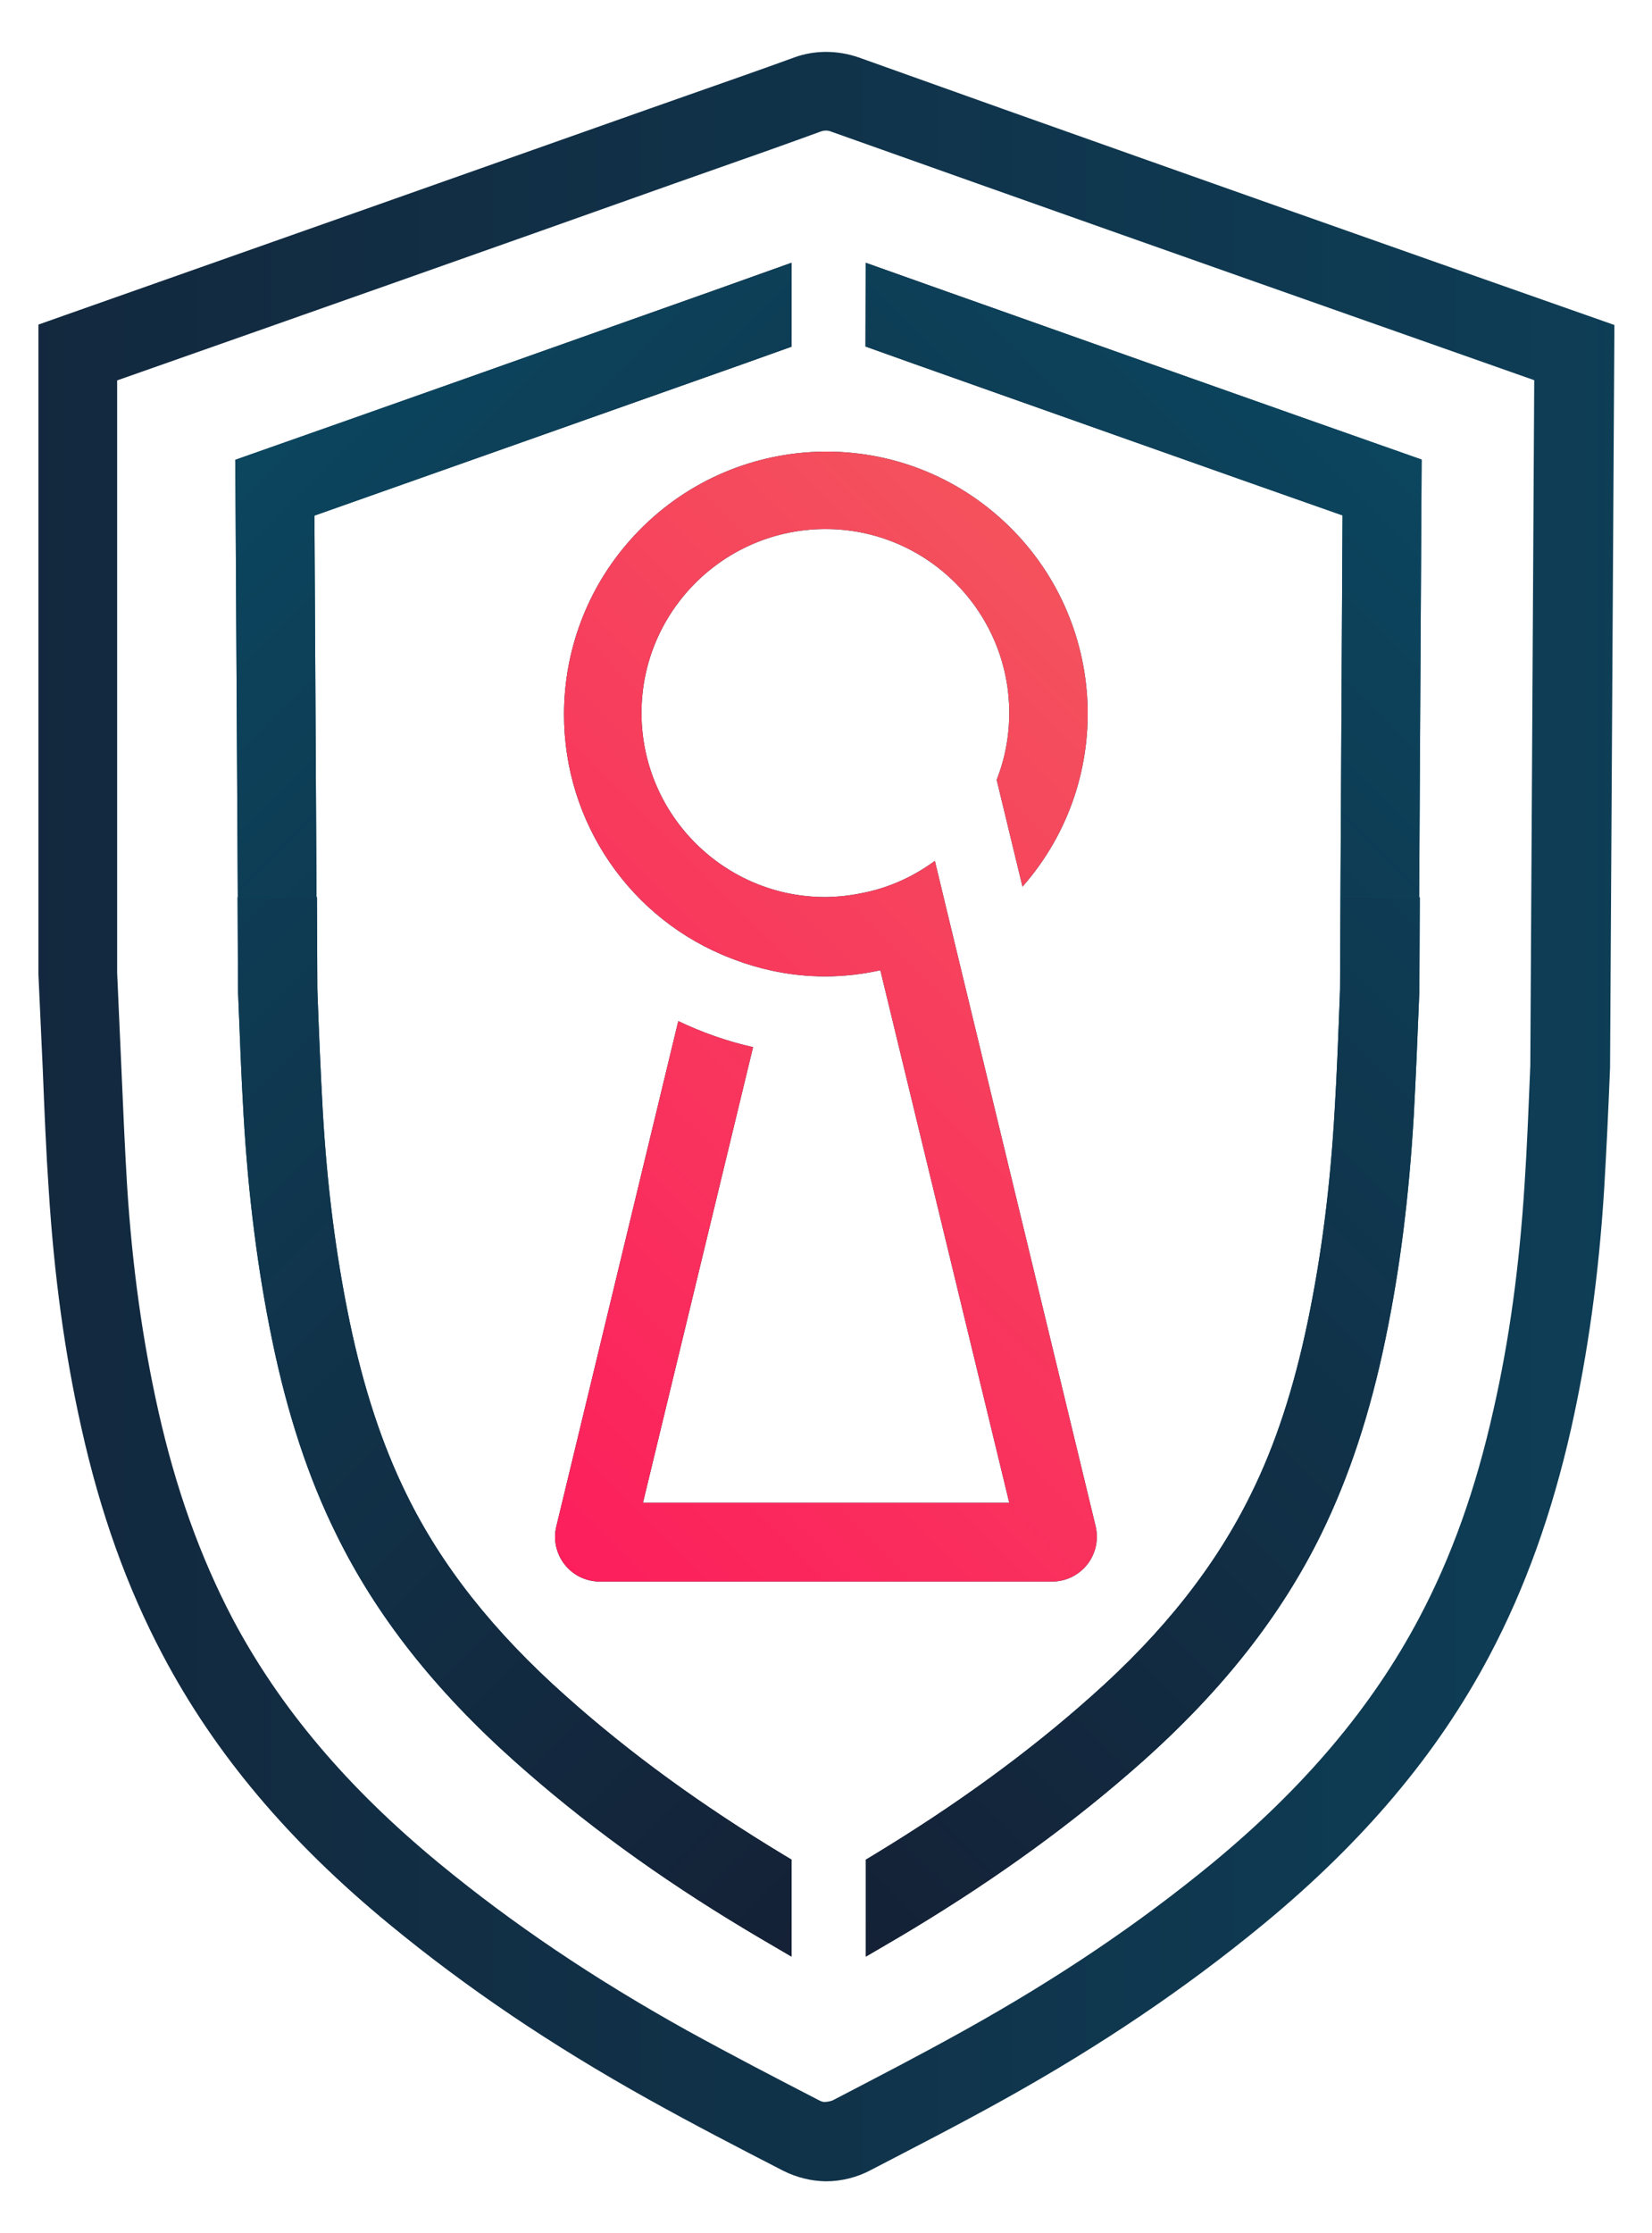 <?xml version="1.0" encoding="utf-8"?>
<!-- Generator: Adobe Illustrator 26.3.1, SVG Export Plug-In . SVG Version: 6.00 Build 0)  -->
<svg version="1.1" id="Laag_1" xmlns="http://www.w3.org/2000/svg" xmlns:xlink="http://www.w3.org/1999/xlink" x="0px" y="0px"
	 viewBox="0 0 799.6 1080" style="enable-background:new 0 0 799.6 1080;" xml:space="preserve">
<style type="text/css">
	.st0{clip-path:url(#SVGID_00000003078114950871261590000016303299102466665394_);}
	.st1{fill:url(#SVGID_00000048472273545423719220000005014901716955198598_);}
	.st2{fill:url(#SVGID_00000121274229084287264960000008190920949372276874_);}
	.st3{clip-path:url(#SVGID_00000065786229644808084870000006911228171565363376_);}
	.st4{fill:url(#SVGID_00000008147014397380007820000017749800020077759132_);}
	.st5{fill:url(#SVGID_00000037663579047238868290000016574899120036794519_);}
	.st6{clip-path:url(#SVGID_00000102506244097974798140000015850117688606450063_);}
	.st7{fill:url(#SVGID_00000142161459761246985810000005520996674599001491_);}
	.st8{fill:url(#SVGID_00000070803132072021251330000001399345812819294122_);}
	.st9{clip-path:url(#SVGID_00000045609408113692257210000010278582035128308669_);}
	.st10{fill:url(#SVGID_00000095312357322308717680000015857196397836835492_);}
	.st11{fill:url(#SVGID_00000089548041108960303000000002161936568010679691_);}
	.st12{clip-path:url(#SVGID_00000003808278056313679870000004396155705833953459_);}
	.st13{fill:url(#SVGID_00000140010489276899233170000016626816020166913716_);}
	.st14{fill:url(#SVGID_00000061465713882218601470000006600861951897809551_);}
	.st15{clip-path:url(#SVGID_00000022534917620436312150000016601482216914555313_);}
	.st16{fill:url(#SVGID_00000029767419880302410080000014638369107591918994_);}
</style>
<g>
	<g>
		<g>
			<g>
				<defs>
					<path id="SVGID_1_" d="M396.6,1016c-21.1-10.9-42.9-22.2-64.3-34c-44.9-25-84-51.3-119.6-80.6
						c-44.6-36.7-77.4-75.5-100.2-118.6C96.9,753,85.1,720.2,76.6,682.3c-7.6-34-12.6-69.6-15.1-109c-1.1-18.4-1.9-37.2-2.8-57.8
						l-2-45V184c89.9-31.6,179.9-63.3,269.9-95.3l46-16.2c8.3-3,16.6-5.9,24.7-8.9c1.7-0.6,3.5-0.6,5.1,0.1l71,25.2
						c89.7,31.8,179.5,63.4,269.2,95l-1.9,331.4c-0.9,21.7-1.6,40-2.8,57.9c-2.5,39.1-7.3,74.8-15.1,109
						c-8.5,38-20.2,70.8-35.9,100.4c-22.8,43.1-55.6,81.9-100.2,118.7c-35.4,29.1-74.5,55.5-119.6,80.6
						c-21.7,12.1-43.8,23.5-63.2,33.6c-1.3,0.8-2.9,1.1-4.5,1.2C398.6,1016.8,397.5,1016.5,396.6,1016 M399.8,25.1
						c-5.2,0-10.5,0.9-15.4,2.7c-8.2,3-16.4,5.9-24.6,8.8L314,52.7C219.9,86,125.8,119.2,31.6,152.4l-13,4.6v314.4l2.1,45.9
						c0.8,20,1.6,39.6,2.9,58.5c2.6,41.2,7.7,78.8,15.8,114.9c9.2,41.3,22.1,77.2,39.4,109.9c25.2,47.7,61.1,90.3,109.8,130.3
						c37.3,30.7,78.2,58.3,125.2,84.5c21.7,12.1,43.9,23.6,65.3,34.6c6.4,3.2,13.4,5,20.6,5.1c7.6,0,15.2-1.9,21.9-5.5
						c19.8-10.3,42.3-21.8,64.4-34.1c47.1-26.2,88-53.9,125.2-84.5c48.6-40,84.6-82.6,109.8-130.3c17.3-32.7,30.2-68.7,39.5-109.9
						c8.1-36.3,13.3-73.9,15.9-114.9c1.1-18.4,2-37.1,2.9-59.4l2.1-359.3l-13.1-4.6C674,119.5,580.1,86.3,486.3,53l-70.9-25.3
						C410.4,26,405.1,25.1,399.8,25.1z"/>
				</defs>
				<clipPath id="SVGID_00000139261373073640375660000015376728637100704156_">
					<use xlink:href="#SVGID_1_"  style="overflow:visible;"/>
				</clipPath>
				<g style="clip-path:url(#SVGID_00000139261373073640375660000015376728637100704156_);">
					
						<linearGradient id="SVGID_00000065039671618228632260000015793518815922853562_" gradientUnits="userSpaceOnUse" x1="-496.3" y1="540" x2="1296" y2="540" gradientTransform="matrix(1 0 0 -1 0 1080)">
						<stop  offset="0" style="stop-color:#161A2E"/>
						<stop  offset="1" style="stop-color:#0A4C66"/>
					</linearGradient>
					<polygon style="fill:url(#SVGID_00000065039671618228632260000015793518815922853562_);" points="-496.3,540 399.8,-356.1 
						1296,540 399.8,1436.1 					"/>
				</g>
			</g>
		</g>
	</g>
</g>
<g>
	<g>
		
			<linearGradient id="SVGID_00000042729818961913197180000002261476790791543470_" gradientUnits="userSpaceOnUse" x1="268.663" y1="588.279" x2="530.9" y2="588.279" gradientTransform="matrix(1 0 0 -1 0 1080)">
			<stop  offset="0" style="stop-color:#161A2E"/>
			<stop  offset="1" style="stop-color:#0A4C66"/>
		</linearGradient>
		
			<path id="SVGID_00000107549258391167972420000011370025626076693896_" style="fill:url(#SVGID_00000042729818961913197180000002261476790791543470_);" d="
			M273,345.5c-0.1,52.3,32.1,99.4,81,118.1c0.7,0.3,1.4,0.5,2.1,0.8c5.6,2.1,11.4,3.8,17.4,5.1l0,0c17.4,3.8,35.3,3.7,52.6-0.2
			l62.4,257.6H311.2l53.3-220.4c-12.5-2.8-24.7-7.1-36.2-12.6l-59,244.3c-2.9,11.7,4.4,23.5,16,26.2c1.7,0.4,3.4,0.6,5.1,0.6h218.8
			c12,0,21.7-9.7,21.7-21.7c0-1.7-0.2-3.4-0.6-5.1l-72.2-298.5l0,0l-5.6-23.3c-10.5,7.7-22.6,13.2-35.4,15.6
			c-5.7,1.2-11.4,1.8-17.3,1.9c-49.1,0.2-89.1-39.6-89.3-88.7c-0.2-49.1,39.6-89.1,88.7-89.3s89.1,39.6,89.3,88.7
			c0,11.2-2,22.2-6.1,32.6l12.5,51.7c46.2-52.5,41.1-132.6-11.4-178.9S351,209,304.7,261.6C284.2,284.8,273,314.7,273,345.5"/>
	</g>
	<g>
		<g>
			<g>
				<defs>
					<path id="SVGID_00000042717499782264795840000005424661415518755483_" d="M273,345.5c-0.1,52.3,32.1,99.4,81,118.1
						c0.7,0.3,1.4,0.5,2.1,0.8c5.6,2.1,11.4,3.8,17.4,5.1l0,0c17.4,3.8,35.3,3.7,52.6-0.2l62.4,257.6H311.2l53.3-220.4
						c-12.5-2.8-24.7-7.1-36.2-12.6l-59,244.3c-2.9,11.7,4.4,23.5,16,26.2c1.7,0.4,3.4,0.6,5.1,0.6h218.8c12,0,21.7-9.7,21.7-21.7
						c0-1.7-0.2-3.4-0.6-5.1l-72.2-298.5l0,0l-5.6-23.3c-10.5,7.7-22.6,13.2-35.4,15.6c-5.7,1.2-11.4,1.8-17.3,1.9
						c-49.1,0.2-89.1-39.6-89.3-88.7c-0.2-49.1,39.6-89.1,88.7-89.3s89.1,39.6,89.3,88.7c0,11.2-2,22.2-6.1,32.6l12.5,51.7
						c46.2-52.5,41.1-132.6-11.4-178.9S351,209,304.7,261.6C284.2,284.8,273,314.7,273,345.5"/>
				</defs>
				<clipPath id="SVGID_00000137817927817727969840000017512194007789008258_">
					<use xlink:href="#SVGID_00000042717499782264795840000005424661415518755483_"  style="overflow:visible;"/>
				</clipPath>
				<g style="clip-path:url(#SVGID_00000137817927817727969840000017512194007789008258_);">
					
						<linearGradient id="SVGID_00000142152804771703908440000014609486517861887893_" gradientUnits="userSpaceOnUse" x1="-2234.423" y1="1078.417" x2="-2233.47" y2="1078.417" gradientTransform="matrix(718.385 -718.385 -718.385 -718.385 2379967.75 -829638.875)">
						<stop  offset="1.798500e-04" style="stop-color:#FF105C"/>
						<stop  offset="1" style="stop-color:#EF6E5E"/>
					</linearGradient>
					<polygon style="fill:url(#SVGID_00000142152804771703908440000014609486517861887893_);" points="-7.4,491.8 399.8,84.8 
						807,491.8 399.8,899 					"/>
				</g>
			</g>
		</g>
	</g>
</g>
<g>
	<g>
		
			<linearGradient id="SVGID_00000024716719396080828360000017404466946397135032_" gradientUnits="userSpaceOnUse" x1="418.9" y1="799.45" x2="688.1" y2="799.45" gradientTransform="matrix(1 0 0 -1 0 1080)">
			<stop  offset="0" style="stop-color:#161A2E"/>
			<stop  offset="1" style="stop-color:#0A4C66"/>
		</linearGradient>
		
			<path id="SVGID_00000127033154770969976430000009811453977324221631_" style="fill:url(#SVGID_00000024716719396080828360000017404466946397135032_);" d="
			M418.9,167.6l23.8,8.5l0.2,0.1h0.1c73.6,26,140.7,49.9,206.8,73.1l-1,184.7h38.1l1.2-211.7c-73.7-25.9-147-51.9-232.5-82.2l0,0
			l0,0l-36.6-13L418.9,167.6z"/>
	</g>
	<g>
		<g>
			<g>
				<defs>
					<path id="SVGID_00000041974289666333732000000012115452119955347846_" d="M418.9,167.6l23.8,8.5l0.2,0.1h0.1
						c73.6,26,140.7,49.9,206.8,73.1l-1,184.7h38.1l1.2-211.7c-73.7-25.9-147-51.9-232.5-82.2l0,0l0,0l-36.6-13L418.9,167.6z"/>
				</defs>
				<clipPath id="SVGID_00000006667433190904719400000006787461685394102412_">
					<use xlink:href="#SVGID_00000041974289666333732000000012115452119955347846_"  style="overflow:visible;"/>
				</clipPath>
				<g style="clip-path:url(#SVGID_00000006667433190904719400000006787461685394102412_);">
					
						<linearGradient id="SVGID_00000150808014456071519520000003427481995151832747_" gradientUnits="userSpaceOnUse" x1="-2234.423" y1="1078.457" x2="-2233.47" y2="1078.457" gradientTransform="matrix(718.385 -718.385 -718.385 -718.385 2379967.75 -829639)">
						<stop  offset="0" style="stop-color:#161A2E"/>
						<stop  offset="1" style="stop-color:#0A4C66"/>
					</linearGradient>
					<polygon style="fill:url(#SVGID_00000150808014456071519520000003427481995151832747_);" points="265.6,280.6 553.5,-7.5 
						841.4,280.6 553.5,568.9 					"/>
				</g>
			</g>
		</g>
	</g>
</g>
<g>
	<g>
		
			<linearGradient id="SVGID_00000150807155598601226830000005196468302805507757_" gradientUnits="userSpaceOnUse" x1="419.1" y1="389.85" x2="687.2" y2="389.85" gradientTransform="matrix(1 0 0 -1 0 1080)">
			<stop  offset="0" style="stop-color:#161A2E"/>
			<stop  offset="1" style="stop-color:#0A4C66"/>
		</linearGradient>
		
			<path id="SVGID_00000144332714645355560070000000304039625621879461_" style="fill:url(#SVGID_00000150807155598601226830000005196468302805507757_);" d="
			M648.8,434.1l-0.2,44.4c-0.8,21.9-1.5,40.3-2.6,58.5c-2.1,36.9-6.4,70.4-13,102.1c-6.7,32.2-15.6,59.6-27.5,83.6
			c-17,34.6-42.2,66.7-77.2,97.7c-31,27.6-65.6,52.7-105.7,77l-3.5,2.1v46.9c7.3-4.3,14.8-8.6,22.1-13c42.1-25.4,78.7-52,111.5-81.1
			c39-34.7,67.4-70.8,86.8-110.3c13.4-27.4,23.6-58.1,31-93.9c7.1-33.9,11.5-69.4,13.8-108.6c1-18.6,1.8-37.6,2.7-60.2l0.2-45.4
			h-38.3L648.8,434.1L648.8,434.1z"/>
	</g>
	<g>
		<g>
			<g>
				<defs>
					<path id="SVGID_00000142854322721988326610000009007242318632692619_" d="M648.8,434.1l-0.2,44.4c-0.8,21.9-1.5,40.3-2.6,58.5
						c-2.1,36.9-6.4,70.4-13,102.1c-6.7,32.2-15.6,59.6-27.5,83.6c-17,34.6-42.2,66.7-77.2,97.7c-31,27.6-65.6,52.7-105.7,77
						l-3.5,2.1v46.9c7.3-4.3,14.8-8.6,22.1-13c42.1-25.4,78.7-52,111.5-81.1c39-34.7,67.4-70.8,86.8-110.3
						c13.4-27.4,23.6-58.1,31-93.9c7.1-33.9,11.5-69.4,13.8-108.6c1-18.6,1.8-37.6,2.7-60.2l0.2-45.4h-38.3L648.8,434.1L648.8,434.1
						z"/>
				</defs>
				<clipPath id="SVGID_00000166640464590082843100000012546557735436050841_">
					<use xlink:href="#SVGID_00000142854322721988326610000009007242318632692619_"  style="overflow:visible;"/>
				</clipPath>
				<g style="clip-path:url(#SVGID_00000166640464590082843100000012546557735436050841_);">
					
						<linearGradient id="SVGID_00000147188663488551592930000009098007463731622305_" gradientUnits="userSpaceOnUse" x1="-2234.443" y1="1078.172" x2="-2233.413" y2="1078.172" gradientTransform="matrix(718.385 -718.385 -718.385 -718.385 2379967.75 -829638.875)">
						<stop  offset="0" style="stop-color:#161A2E"/>
						<stop  offset="1" style="stop-color:#0A4C66"/>
					</linearGradient>
					<polygon style="fill:url(#SVGID_00000147188663488551592930000009098007463731622305_);" points="181.7,690.3 552.9,289.2 
						924.1,690.3 552.9,1091.3 					"/>
				</g>
			</g>
		</g>
	</g>
</g>
<g>
	<g>
		
			<linearGradient id="SVGID_00000165954487974212070470000012891554791556413117_" gradientUnits="userSpaceOnUse" x1="-1512.072" y1="799.4" x2="-1242.872" y2="799.4" gradientTransform="matrix(-1 0 0 -1 -1128.972 1080)">
			<stop  offset="0" style="stop-color:#161A2E"/>
			<stop  offset="1" style="stop-color:#0A4C66"/>
		</linearGradient>
		
			<path id="SVGID_00000047054167567920673560000009936047183176835770_" style="fill:url(#SVGID_00000165954487974212070470000012891554791556413117_);" d="
			M383.1,127.1l-36.7,13.1l0,0l0,0c-85.4,30.3-158.8,56.3-232.5,82.2l1.2,211.7h38.1l-1-184.7c66.1-23.3,133.2-47.1,206.8-73.1h0.1
			l0.2-0.1l23.8-8.5V127.1z"/>
	</g>
	<g>
		<g>
			<g>
				<defs>
					<path id="SVGID_00000090983355679708270250000004880775083965686431_" d="M383.1,127.1l-36.7,13.1l0,0l0,0
						c-85.4,30.3-158.8,56.3-232.5,82.2l1.2,211.7h38.1l-1-184.7c66.1-23.3,133.2-47.1,206.8-73.1h0.1l0.2-0.1l23.8-8.5V127.1z"/>
				</defs>
				<clipPath id="SVGID_00000029006115867639962720000017616902509006976953_">
					<use xlink:href="#SVGID_00000090983355679708270250000004880775083965686431_"  style="overflow:visible;"/>
				</clipPath>
				<g style="clip-path:url(#SVGID_00000029006115867639962720000017616902509006976953_);">
					
						<linearGradient id="SVGID_00000170962755139809515450000014503650260508549806_" gradientUnits="userSpaceOnUse" x1="-2235.767" y1="1079.801" x2="-2234.814" y2="1079.801" gradientTransform="matrix(-718.385 -718.385 718.385 -718.385 -2381096.75 -829639)">
						<stop  offset="0" style="stop-color:#161A2E"/>
						<stop  offset="1" style="stop-color:#0A4C66"/>
					</linearGradient>
					<polygon style="fill:url(#SVGID_00000170962755139809515450000014503650260508549806_);" points="248.6,568.9 -39.3,280.6 
						248.6,-7.5 536.4,280.6 					"/>
				</g>
			</g>
		</g>
	</g>
</g>
<g>
	<g>
		
			<linearGradient id="SVGID_00000029005368593200661590000008789198127087825325_" gradientUnits="userSpaceOnUse" x1="-1512.072" y1="389.85" x2="-1243.972" y2="389.85" gradientTransform="matrix(-1 0 0 -1 -1128.972 1080)">
			<stop  offset="0" style="stop-color:#161A2E"/>
			<stop  offset="1" style="stop-color:#0A4C66"/>
		</linearGradient>
		
			<path id="SVGID_00000058578391140996266250000014717595202285032073_" style="fill:url(#SVGID_00000029005368593200661590000008789198127087825325_);" d="
			M153.3,433.9H115l0.2,45.4c0.9,22.6,1.6,41.6,2.7,60.2c2.3,39.2,6.8,74.7,13.8,108.6c7.4,35.9,17.5,66.6,31,93.9
			c19.4,39.6,47.8,75.6,86.8,110.3c32.8,29.2,69.3,55.8,111.5,81.1c7.3,4.4,14.8,8.7,22.1,13v-46.9l-3.5-2.1
			c-40.1-24.2-74.8-49.4-105.7-77c-35-31.1-60.3-63.1-77.2-97.7c-11.8-24-20.8-51.4-27.5-83.6c-6.6-31.8-10.9-65.2-13-102.1
			c-1-18.1-1.8-36.5-2.6-58.5l-0.2-44.4v-0.2H153.3z"/>
	</g>
	<g>
		<g>
			<g>
				<defs>
					<path id="SVGID_00000021111262918911648900000006873077687188135059_" d="M153.3,433.9H115l0.2,45.4
						c0.9,22.6,1.6,41.6,2.7,60.2c2.3,39.2,6.8,74.7,13.8,108.6c7.4,35.9,17.5,66.6,31,93.9c19.4,39.6,47.8,75.6,86.8,110.3
						c32.8,29.2,69.3,55.8,111.5,81.1c7.3,4.4,14.8,8.7,22.1,13v-46.9l-3.5-2.1c-40.1-24.2-74.8-49.4-105.7-77
						c-35-31.1-60.3-63.1-77.2-97.7c-11.8-24-20.8-51.4-27.5-83.6c-6.6-31.8-10.9-65.2-13-102.1c-1-18.1-1.8-36.5-2.6-58.5
						l-0.2-44.4v-0.2H153.3z"/>
				</defs>
				<clipPath id="SVGID_00000049927759005373919120000001820718137937326235_">
					<use xlink:href="#SVGID_00000021111262918911648900000006873077687188135059_"  style="overflow:visible;"/>
				</clipPath>
				<g style="clip-path:url(#SVGID_00000049927759005373919120000001820718137937326235_);">
					
						<linearGradient id="SVGID_00000152229441449396377320000012323142454833207728_" gradientUnits="userSpaceOnUse" x1="-2235.787" y1="1079.516" x2="-2234.757" y2="1079.516" gradientTransform="matrix(-718.385 -718.385 718.385 -718.385 -2381096.75 -829638.875)">
						<stop  offset="0" style="stop-color:#161A2E"/>
						<stop  offset="1" style="stop-color:#0A4C66"/>
					</linearGradient>
					<polygon style="fill:url(#SVGID_00000152229441449396377320000012323142454833207728_);" points="249.1,1091.3 -122,690.3 
						249.1,289.2 620.4,690.3 					"/>
				</g>
			</g>
		</g>
	</g>
</g>
</svg>
